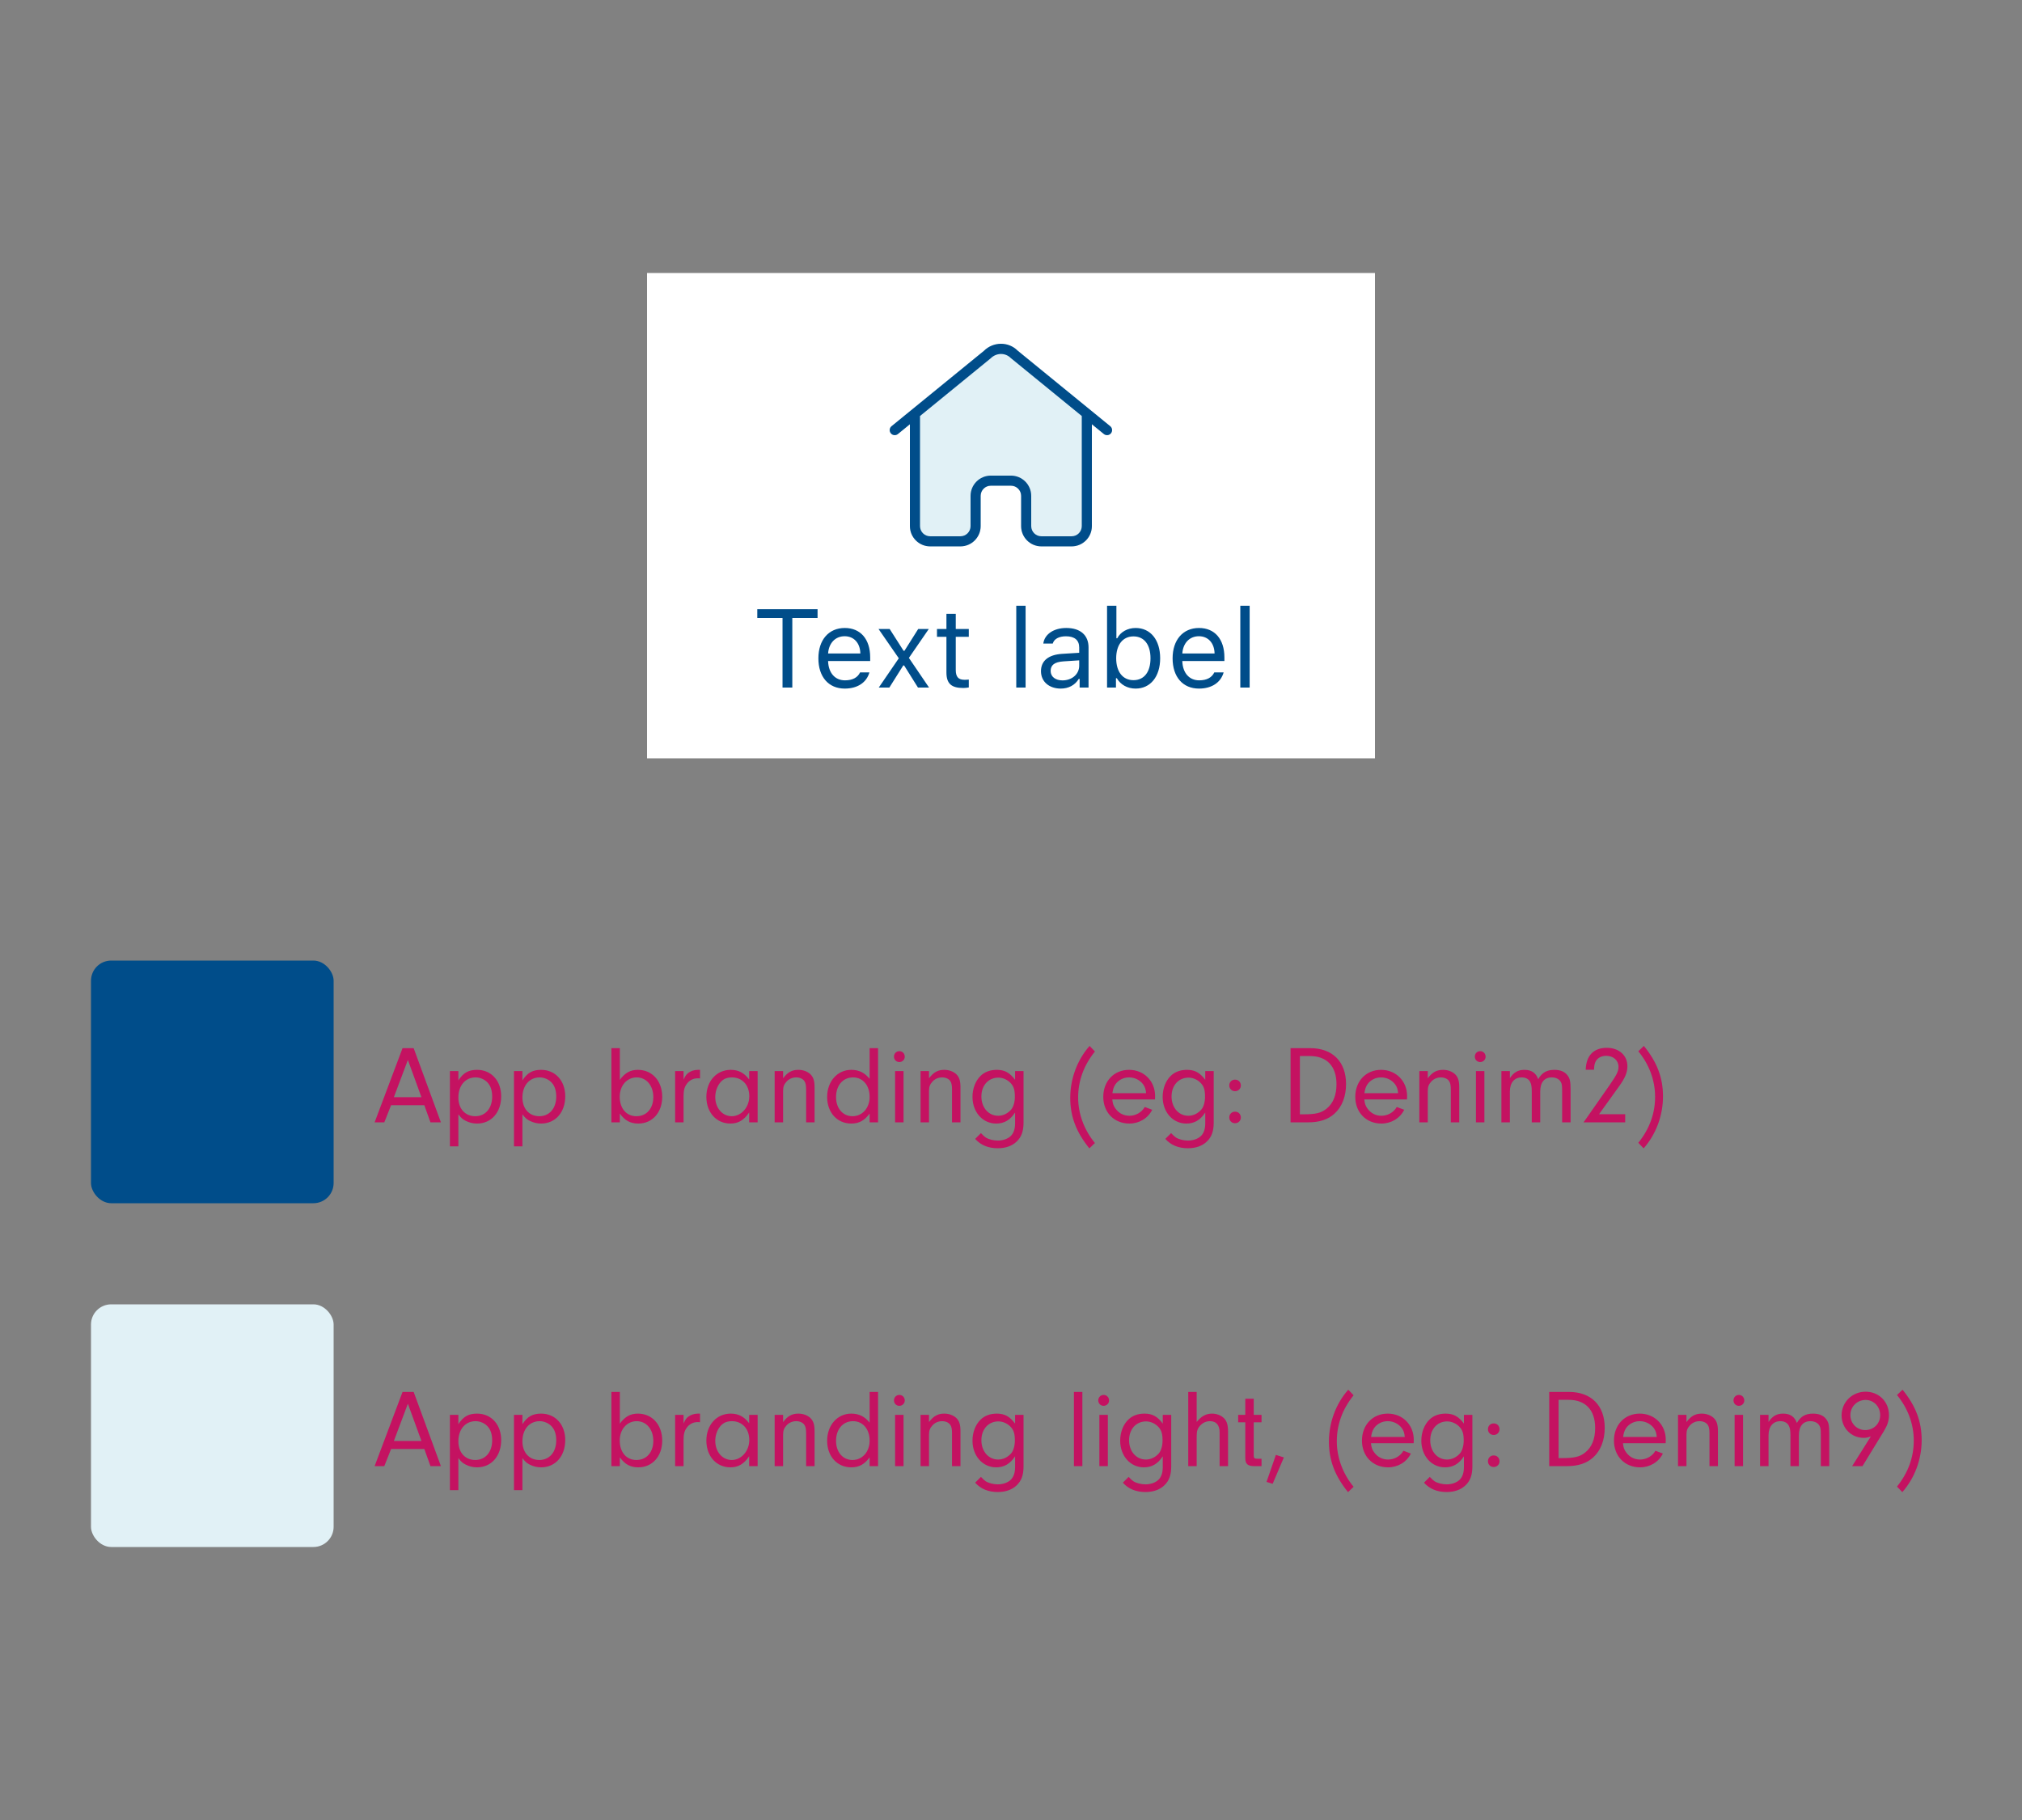 <svg xmlns="http://www.w3.org/2000/svg" xmlns:xlink="http://www.w3.org/1999/xlink" width="200" height="180" viewBox="0 0 200 180">
  <rect x="0" y="0" width="200" height="180" fill="#808080" stroke="none"/>
  <defs>
    <path id="2-a" d="M21,9.959 L21,20.033 C21,21.14 20.102,22.038 18.995,22.038 L16.005,22.038 C14.898,22.038 14,21.14 14,20.033 L14,17.041 C14,16.487 13.551,16.038 12.997,16.038 L11.003,16.038 C10.449,16.038 10,16.487 10,17.041 L10,20.033 C10,21.14 9.102,22.038 7.995,22.038 L5.005,22.038 C3.898,22.038 3,21.14 3,20.033 L3,9.96 L1.816,10.926 C1.602,11.1 1.287,11.068 1.113,10.854 C0.938,10.64 0.97,10.326 1.184,10.151 L10.315,2.703 C11.246,1.771 12.754,1.771 13.647,2.669 L22.816,10.151 C23.03,10.326 23.062,10.64 22.887,10.854 C22.713,11.068 22.398,11.1 22.184,10.926 L21,9.959 Z M20,9.143 L12.977,3.41 C12.438,2.869 11.562,2.869 10.985,3.444 L4,9.144 L4,20.033 C4,20.588 4.45,21.038 5.005,21.038 L7.995,21.038 C8.55,21.038 9,20.588 9,20.033 L9,17.041 C9,15.935 9.897,15.038 11.003,15.038 L12.997,15.038 C14.103,15.038 15,15.935 15,17.041 L15,20.033 C15,20.588 15.45,21.038 16.005,21.038 L18.995,21.038 C19.55,21.038 20,20.588 20,20.033 L20,9.143 Z"/>
  </defs>
  <g fill="none" fill-rule="evenodd">
    <rect width="200" height="180" fill="#FFF" fill-opacity=".01" fill-rule="nonzero"/>
    <g transform="translate(9 27)">
      <g transform="translate(0 68)">
        <rect width="24" height="24" fill="#004D8A" rx="2"/>
        <path fill="#C41261" d="M32.972,14.306 L29.683,14.306 L29.012,16 L28.055,16 L30.816,8.663 L31.916,8.663 L34.611,16 L33.577,16 L32.972,14.306 Z M32.686,13.514 L31.344,9.829 L29.958,13.514 L32.686,13.514 Z M35.502,10.929 L36.338,10.929 L36.338,11.853 C36.822,11.105 37.339,10.808 38.186,10.808 C39.594,10.808 40.573,11.886 40.573,13.426 C40.573,15.021 39.594,16.121 38.186,16.121 C37.79,16.121 37.427,16.033 37.075,15.857 C36.767,15.703 36.613,15.571 36.338,15.208 L36.338,18.376 L35.502,18.376 L35.502,10.929 Z M38.043,11.556 C37.031,11.556 36.338,12.359 36.338,13.547 C36.338,14.658 37.009,15.395 38.01,15.395 C39.011,15.395 39.682,14.614 39.682,13.459 C39.682,12.865 39.539,12.414 39.242,12.084 C38.945,11.754 38.494,11.556 38.043,11.556 Z M41.838,10.929 L42.674,10.929 L42.674,11.853 C43.158,11.105 43.675,10.808 44.522,10.808 C45.93,10.808 46.909,11.886 46.909,13.426 C46.909,15.021 45.93,16.121 44.522,16.121 C44.126,16.121 43.763,16.033 43.411,15.857 C43.103,15.703 42.949,15.571 42.674,15.208 L42.674,18.376 L41.838,18.376 L41.838,10.929 Z M44.379,11.556 C43.367,11.556 42.674,12.359 42.674,13.547 C42.674,14.658 43.345,15.395 44.346,15.395 C45.347,15.395 46.018,14.614 46.018,13.459 C46.018,12.865 45.875,12.414 45.578,12.084 C45.281,11.754 44.83,11.556 44.379,11.556 Z M52.31,15.131 L52.31,16 L51.474,16 L51.474,8.663 L52.31,8.663 L52.31,11.798 C52.816,11.105 53.355,10.808 54.092,10.808 C55.511,10.808 56.501,11.908 56.501,13.481 C56.501,15.032 55.522,16.121 54.136,16.121 C53.355,16.121 52.805,15.824 52.31,15.131 Z M53.982,11.556 C53.014,11.556 52.299,12.359 52.299,13.47 C52.299,14.625 52.959,15.395 53.949,15.395 C54.95,15.395 55.621,14.636 55.621,13.503 C55.621,12.37 54.939,11.556 53.982,11.556 Z M57.777,10.929 L58.613,10.929 L58.613,11.787 C58.767,11.424 58.877,11.27 59.075,11.116 C59.328,10.918 59.68,10.808 60.043,10.808 L60.241,10.808 L60.241,11.655 C60.153,11.644 60.065,11.644 60.01,11.644 C59.559,11.644 59.163,11.853 58.91,12.227 C58.69,12.546 58.613,12.843 58.613,13.426 L58.613,16 L57.777,16 L57.777,10.929 Z M65.103,11.765 L65.103,10.929 L65.939,10.929 L65.939,16 L65.103,16 L65.103,15.021 C64.597,15.78 64.025,16.121 63.255,16.121 C61.858,16.121 60.868,15.021 60.868,13.481 C60.868,11.93 61.88,10.808 63.277,10.808 C64.047,10.808 64.608,11.105 65.103,11.765 Z M63.398,11.556 C62.848,11.556 62.463,11.743 62.166,12.161 C61.902,12.524 61.748,13.008 61.748,13.503 C61.748,14.581 62.452,15.395 63.376,15.395 C64.333,15.395 65.114,14.504 65.114,13.415 C65.114,12.315 64.41,11.556 63.398,11.556 Z M67.622,10.929 L68.458,10.929 L68.458,11.644 C68.898,11.05 69.338,10.808 69.965,10.808 C70.427,10.808 70.845,10.962 71.142,11.226 C71.461,11.534 71.571,11.886 71.571,12.579 L71.571,16 L70.735,16 L70.735,12.766 C70.735,12.315 70.68,12.073 70.548,11.897 C70.394,11.688 70.097,11.556 69.756,11.556 C69.382,11.556 69.041,11.699 68.788,11.985 C68.546,12.249 68.458,12.491 68.458,12.909 L68.458,16 L67.622,16 L67.622,10.929 Z M77.016,11.699 L77.016,8.663 L77.852,8.663 L77.852,16 L77.016,16 L77.016,15.131 C76.51,15.824 75.971,16.121 75.201,16.121 C73.804,16.121 72.814,15.032 72.814,13.492 C72.814,11.952 73.826,10.808 75.201,10.808 C75.949,10.808 76.521,11.083 77.016,11.699 Z M75.377,11.556 C74.376,11.556 73.694,12.348 73.694,13.503 C73.694,14.614 74.365,15.395 75.322,15.395 C76.301,15.395 77.016,14.581 77.016,13.481 C77.016,12.337 76.345,11.556 75.377,11.556 Z M80.371,10.929 L80.371,16 L79.535,16 L79.535,10.929 L80.371,10.929 Z M79.964,8.96 C80.261,8.96 80.492,9.202 80.492,9.51 C80.492,9.807 80.25,10.038 79.953,10.038 C79.656,10.038 79.425,9.807 79.425,9.499 C79.425,9.191 79.656,8.96 79.964,8.96 Z M82.054,10.929 L82.89,10.929 L82.89,11.644 C83.33,11.05 83.77,10.808 84.397,10.808 C84.859,10.808 85.277,10.962 85.574,11.226 C85.893,11.534 86.003,11.886 86.003,12.579 L86.003,16 L85.167,16 L85.167,12.766 C85.167,12.315 85.112,12.073 84.98,11.897 C84.826,11.688 84.529,11.556 84.188,11.556 C83.814,11.556 83.473,11.699 83.22,11.985 C82.978,12.249 82.89,12.491 82.89,12.909 L82.89,16 L82.054,16 L82.054,10.929 Z M91.404,11.798 L91.404,10.929 L92.24,10.929 L92.24,16.033 C92.24,16.88 92.031,17.452 91.569,17.892 C91.118,18.332 90.469,18.563 89.699,18.563 C88.753,18.563 88.005,18.255 87.455,17.639 L88.027,17.067 C88.258,17.309 88.368,17.408 88.511,17.507 C88.797,17.683 89.27,17.804 89.699,17.804 C90.227,17.804 90.733,17.617 91.019,17.309 C91.272,17.034 91.404,16.627 91.404,16.099 L91.404,15.032 C90.909,15.78 90.326,16.121 89.534,16.121 C88.192,16.121 87.191,14.988 87.191,13.481 C87.191,12.667 87.488,11.886 87.994,11.402 C88.401,11.006 88.951,10.808 89.6,10.808 C90.37,10.808 90.887,11.094 91.404,11.798 Z M89.754,11.578 C88.764,11.578 88.071,12.348 88.071,13.448 C88.071,14.537 88.775,15.351 89.732,15.351 C90.216,15.351 90.689,15.12 91.019,14.735 C91.239,14.482 91.382,13.987 91.382,13.481 C91.382,12.821 91.283,12.469 90.986,12.139 C90.678,11.798 90.205,11.578 89.754,11.578 Z M99.302,18.046 L98.752,18.574 C97.454,16.979 96.86,15.428 96.86,13.58 C96.86,11.688 97.553,9.818 98.774,8.443 L99.302,8.993 C98.191,10.368 97.641,11.897 97.641,13.547 C97.641,15.153 98.235,16.759 99.302,18.046 Z M105.242,13.734 L101.018,13.734 C101.062,14.163 101.139,14.383 101.348,14.658 C101.678,15.109 102.162,15.351 102.712,15.351 C103.339,15.351 103.933,15.01 104.23,14.482 L104.967,14.757 C104.549,15.604 103.68,16.121 102.712,16.121 C101.205,16.121 100.127,15.021 100.127,13.481 C100.127,11.919 101.194,10.808 102.679,10.808 C104.153,10.808 105.253,11.919 105.253,13.404 C105.253,13.47 105.253,13.613 105.242,13.734 Z M101.029,13.118 L104.362,13.118 C104.329,12.722 104.252,12.502 104.076,12.249 C103.757,11.82 103.24,11.556 102.679,11.556 C102.118,11.556 101.612,11.82 101.315,12.26 C101.161,12.502 101.095,12.711 101.029,13.118 Z M110.214,11.798 L110.214,10.929 L111.05,10.929 L111.05,16.033 C111.05,16.88 110.841,17.452 110.379,17.892 C109.928,18.332 109.279,18.563 108.509,18.563 C107.563,18.563 106.815,18.255 106.265,17.639 L106.837,17.067 C107.068,17.309 107.178,17.408 107.321,17.507 C107.607,17.683 108.08,17.804 108.509,17.804 C109.037,17.804 109.543,17.617 109.829,17.309 C110.082,17.034 110.214,16.627 110.214,16.099 L110.214,15.032 C109.719,15.78 109.136,16.121 108.344,16.121 C107.002,16.121 106.001,14.988 106.001,13.481 C106.001,12.667 106.298,11.886 106.804,11.402 C107.211,11.006 107.761,10.808 108.41,10.808 C109.18,10.808 109.697,11.094 110.214,11.798 Z M108.564,11.578 C107.574,11.578 106.881,12.348 106.881,13.448 C106.881,14.537 107.585,15.351 108.542,15.351 C109.026,15.351 109.499,15.12 109.829,14.735 C110.049,14.482 110.192,13.987 110.192,13.481 C110.192,12.821 110.093,12.469 109.796,12.139 C109.488,11.798 109.015,11.578 108.564,11.578 Z M113.162,14.944 C113.492,14.944 113.734,15.186 113.734,15.527 C113.734,15.846 113.481,16.088 113.162,16.088 C112.832,16.088 112.59,15.846 112.59,15.516 C112.59,15.186 112.832,14.944 113.162,14.944 Z M113.162,11.776 C113.492,11.776 113.734,12.018 113.734,12.359 C113.734,12.678 113.481,12.92 113.162,12.92 C112.832,12.92 112.59,12.678 112.59,12.348 C112.59,12.018 112.832,11.776 113.162,11.776 Z M118.651,16 L118.651,8.663 L120.598,8.663 C122.809,8.663 124.14,10.005 124.14,12.216 C124.14,13.459 123.733,14.482 122.985,15.153 C122.347,15.725 121.5,16 120.433,16 L118.651,16 Z M119.575,9.444 L119.575,15.208 L119.905,15.208 C121.148,15.208 121.676,15.076 122.204,14.658 C122.864,14.13 123.194,13.316 123.194,12.227 C123.194,10.456 122.248,9.444 120.565,9.444 L119.575,9.444 Z M130.168,13.734 L125.944,13.734 C125.988,14.163 126.065,14.383 126.274,14.658 C126.604,15.109 127.088,15.351 127.638,15.351 C128.265,15.351 128.859,15.01 129.156,14.482 L129.893,14.757 C129.475,15.604 128.606,16.121 127.638,16.121 C126.131,16.121 125.053,15.021 125.053,13.481 C125.053,11.919 126.12,10.808 127.605,10.808 C129.079,10.808 130.179,11.919 130.179,13.404 C130.179,13.47 130.179,13.613 130.168,13.734 Z M125.955,13.118 L129.288,13.118 C129.255,12.722 129.178,12.502 129.002,12.249 C128.683,11.82 128.166,11.556 127.605,11.556 C127.044,11.556 126.538,11.82 126.241,12.26 C126.087,12.502 126.021,12.711 125.955,13.118 Z M131.389,10.929 L132.225,10.929 L132.225,11.644 C132.665,11.05 133.105,10.808 133.732,10.808 C134.194,10.808 134.612,10.962 134.909,11.226 C135.228,11.534 135.338,11.886 135.338,12.579 L135.338,16 L134.502,16 L134.502,12.766 C134.502,12.315 134.447,12.073 134.315,11.897 C134.161,11.688 133.864,11.556 133.523,11.556 C133.149,11.556 132.808,11.699 132.555,11.985 C132.313,12.249 132.225,12.491 132.225,12.909 L132.225,16 L131.389,16 L131.389,10.929 Z M137.824,10.929 L137.824,16 L136.988,16 L136.988,10.929 L137.824,10.929 Z M137.417,8.96 C137.714,8.96 137.945,9.202 137.945,9.51 C137.945,9.807 137.703,10.038 137.406,10.038 C137.109,10.038 136.878,9.807 136.878,9.499 C136.878,9.191 137.109,8.96 137.417,8.96 Z M139.507,10.929 L140.343,10.929 L140.343,11.633 C140.728,11.05 141.157,10.808 141.784,10.808 C142.477,10.808 142.917,11.105 143.148,11.732 C143.522,11.083 143.995,10.808 144.754,10.808 C145.337,10.808 145.777,10.995 146.041,11.347 C146.283,11.666 146.349,11.952 146.349,12.755 L146.349,16 L145.513,16 L145.513,12.953 C145.513,12.337 145.491,12.194 145.37,11.985 C145.216,11.721 144.886,11.556 144.49,11.556 C143.753,11.556 143.346,12.051 143.346,12.953 L143.346,16 L142.51,16 L142.51,12.964 C142.51,12.469 142.466,12.216 142.345,11.996 C142.202,11.71 141.894,11.556 141.52,11.556 C140.783,11.556 140.343,12.084 140.343,12.964 L140.343,16 L139.507,16 L139.507,10.929 Z M149.165,15.197 L151.75,15.197 L151.75,16 L147.636,16 L150.188,12.348 C150.925,11.281 151.09,10.951 151.09,10.511 C151.09,9.873 150.584,9.422 149.869,9.422 C149.374,9.422 148.967,9.653 148.802,10.038 C148.714,10.247 148.681,10.412 148.67,10.797 L147.845,10.797 C147.889,9.4 148.626,8.63 149.935,8.63 C151.134,8.63 151.97,9.378 151.97,10.445 C151.97,11.061 151.75,11.6 151.134,12.458 L149.165,15.197 Z M153.048,8.971 L153.598,8.443 C154.907,10.049 155.49,11.589 155.49,13.437 C155.49,15.34 154.797,17.188 153.576,18.574 L153.048,18.024 C154.159,16.649 154.709,15.12 154.709,13.47 C154.709,11.853 154.126,10.269 153.048,8.971 Z"/>
        <g transform="translate(0 34)">
          <rect width="24" height="24" fill="#E1F1F6" rx="2"/>
          <path fill="#C41261" d="M32.972,14.306 L29.683,14.306 L29.012,16 L28.055,16 L30.816,8.663 L31.916,8.663 L34.611,16 L33.577,16 L32.972,14.306 Z M32.686,13.514 L31.344,9.829 L29.958,13.514 L32.686,13.514 Z M35.502,10.929 L36.338,10.929 L36.338,11.853 C36.822,11.105 37.339,10.808 38.186,10.808 C39.594,10.808 40.573,11.886 40.573,13.426 C40.573,15.021 39.594,16.121 38.186,16.121 C37.79,16.121 37.427,16.033 37.075,15.857 C36.767,15.703 36.613,15.571 36.338,15.208 L36.338,18.376 L35.502,18.376 L35.502,10.929 Z M38.043,11.556 C37.031,11.556 36.338,12.359 36.338,13.547 C36.338,14.658 37.009,15.395 38.01,15.395 C39.011,15.395 39.682,14.614 39.682,13.459 C39.682,12.865 39.539,12.414 39.242,12.084 C38.945,11.754 38.494,11.556 38.043,11.556 Z M41.838,10.929 L42.674,10.929 L42.674,11.853 C43.158,11.105 43.675,10.808 44.522,10.808 C45.93,10.808 46.909,11.886 46.909,13.426 C46.909,15.021 45.93,16.121 44.522,16.121 C44.126,16.121 43.763,16.033 43.411,15.857 C43.103,15.703 42.949,15.571 42.674,15.208 L42.674,18.376 L41.838,18.376 L41.838,10.929 Z M44.379,11.556 C43.367,11.556 42.674,12.359 42.674,13.547 C42.674,14.658 43.345,15.395 44.346,15.395 C45.347,15.395 46.018,14.614 46.018,13.459 C46.018,12.865 45.875,12.414 45.578,12.084 C45.281,11.754 44.83,11.556 44.379,11.556 Z M52.31,15.131 L52.31,16 L51.474,16 L51.474,8.663 L52.31,8.663 L52.31,11.798 C52.816,11.105 53.355,10.808 54.092,10.808 C55.511,10.808 56.501,11.908 56.501,13.481 C56.501,15.032 55.522,16.121 54.136,16.121 C53.355,16.121 52.805,15.824 52.31,15.131 Z M53.982,11.556 C53.014,11.556 52.299,12.359 52.299,13.47 C52.299,14.625 52.959,15.395 53.949,15.395 C54.95,15.395 55.621,14.636 55.621,13.503 C55.621,12.37 54.939,11.556 53.982,11.556 Z M57.777,10.929 L58.613,10.929 L58.613,11.787 C58.767,11.424 58.877,11.27 59.075,11.116 C59.328,10.918 59.68,10.808 60.043,10.808 L60.241,10.808 L60.241,11.655 C60.153,11.644 60.065,11.644 60.01,11.644 C59.559,11.644 59.163,11.853 58.91,12.227 C58.69,12.546 58.613,12.843 58.613,13.426 L58.613,16 L57.777,16 L57.777,10.929 Z M65.103,11.765 L65.103,10.929 L65.939,10.929 L65.939,16 L65.103,16 L65.103,15.021 C64.597,15.78 64.025,16.121 63.255,16.121 C61.858,16.121 60.868,15.021 60.868,13.481 C60.868,11.93 61.88,10.808 63.277,10.808 C64.047,10.808 64.608,11.105 65.103,11.765 Z M63.398,11.556 C62.848,11.556 62.463,11.743 62.166,12.161 C61.902,12.524 61.748,13.008 61.748,13.503 C61.748,14.581 62.452,15.395 63.376,15.395 C64.333,15.395 65.114,14.504 65.114,13.415 C65.114,12.315 64.41,11.556 63.398,11.556 Z M67.622,10.929 L68.458,10.929 L68.458,11.644 C68.898,11.05 69.338,10.808 69.965,10.808 C70.427,10.808 70.845,10.962 71.142,11.226 C71.461,11.534 71.571,11.886 71.571,12.579 L71.571,16 L70.735,16 L70.735,12.766 C70.735,12.315 70.68,12.073 70.548,11.897 C70.394,11.688 70.097,11.556 69.756,11.556 C69.382,11.556 69.041,11.699 68.788,11.985 C68.546,12.249 68.458,12.491 68.458,12.909 L68.458,16 L67.622,16 L67.622,10.929 Z M77.016,11.699 L77.016,8.663 L77.852,8.663 L77.852,16 L77.016,16 L77.016,15.131 C76.51,15.824 75.971,16.121 75.201,16.121 C73.804,16.121 72.814,15.032 72.814,13.492 C72.814,11.952 73.826,10.808 75.201,10.808 C75.949,10.808 76.521,11.083 77.016,11.699 Z M75.377,11.556 C74.376,11.556 73.694,12.348 73.694,13.503 C73.694,14.614 74.365,15.395 75.322,15.395 C76.301,15.395 77.016,14.581 77.016,13.481 C77.016,12.337 76.345,11.556 75.377,11.556 Z M80.371,10.929 L80.371,16 L79.535,16 L79.535,10.929 L80.371,10.929 Z M79.964,8.96 C80.261,8.96 80.492,9.202 80.492,9.51 C80.492,9.807 80.25,10.038 79.953,10.038 C79.656,10.038 79.425,9.807 79.425,9.499 C79.425,9.191 79.656,8.96 79.964,8.96 Z M82.054,10.929 L82.89,10.929 L82.89,11.644 C83.33,11.05 83.77,10.808 84.397,10.808 C84.859,10.808 85.277,10.962 85.574,11.226 C85.893,11.534 86.003,11.886 86.003,12.579 L86.003,16 L85.167,16 L85.167,12.766 C85.167,12.315 85.112,12.073 84.98,11.897 C84.826,11.688 84.529,11.556 84.188,11.556 C83.814,11.556 83.473,11.699 83.22,11.985 C82.978,12.249 82.89,12.491 82.89,12.909 L82.89,16 L82.054,16 L82.054,10.929 Z M91.404,11.798 L91.404,10.929 L92.24,10.929 L92.24,16.033 C92.24,16.88 92.031,17.452 91.569,17.892 C91.118,18.332 90.469,18.563 89.699,18.563 C88.753,18.563 88.005,18.255 87.455,17.639 L88.027,17.067 C88.258,17.309 88.368,17.408 88.511,17.507 C88.797,17.683 89.27,17.804 89.699,17.804 C90.227,17.804 90.733,17.617 91.019,17.309 C91.272,17.034 91.404,16.627 91.404,16.099 L91.404,15.032 C90.909,15.78 90.326,16.121 89.534,16.121 C88.192,16.121 87.191,14.988 87.191,13.481 C87.191,12.667 87.488,11.886 87.994,11.402 C88.401,11.006 88.951,10.808 89.6,10.808 C90.37,10.808 90.887,11.094 91.404,11.798 Z M89.754,11.578 C88.764,11.578 88.071,12.348 88.071,13.448 C88.071,14.537 88.775,15.351 89.732,15.351 C90.216,15.351 90.689,15.12 91.019,14.735 C91.239,14.482 91.382,13.987 91.382,13.481 C91.382,12.821 91.283,12.469 90.986,12.139 C90.678,11.798 90.205,11.578 89.754,11.578 Z M98.059,16 L97.223,16 L97.223,8.663 L98.059,8.663 L98.059,16 Z M100.578,10.929 L100.578,16 L99.742,16 L99.742,10.929 L100.578,10.929 Z M100.171,8.96 C100.468,8.96 100.699,9.202 100.699,9.51 C100.699,9.807 100.457,10.038 100.16,10.038 C99.863,10.038 99.632,9.807 99.632,9.499 C99.632,9.191 99.863,8.96 100.171,8.96 Z M106.012,11.798 L106.012,10.929 L106.848,10.929 L106.848,16.033 C106.848,16.88 106.639,17.452 106.177,17.892 C105.726,18.332 105.077,18.563 104.307,18.563 C103.361,18.563 102.613,18.255 102.063,17.639 L102.635,17.067 C102.866,17.309 102.976,17.408 103.119,17.507 C103.405,17.683 103.878,17.804 104.307,17.804 C104.835,17.804 105.341,17.617 105.627,17.309 C105.88,17.034 106.012,16.627 106.012,16.099 L106.012,15.032 C105.517,15.78 104.934,16.121 104.142,16.121 C102.8,16.121 101.799,14.988 101.799,13.481 C101.799,12.667 102.096,11.886 102.602,11.402 C103.009,11.006 103.559,10.808 104.208,10.808 C104.978,10.808 105.495,11.094 106.012,11.798 Z M104.362,11.578 C103.372,11.578 102.679,12.348 102.679,13.448 C102.679,14.537 103.383,15.351 104.34,15.351 C104.824,15.351 105.297,15.12 105.627,14.735 C105.847,14.482 105.99,13.987 105.99,13.481 C105.99,12.821 105.891,12.469 105.594,12.139 C105.286,11.798 104.813,11.578 104.362,11.578 Z M109.367,8.663 L109.367,11.633 C109.829,11.061 110.291,10.808 110.896,10.808 C111.336,10.808 111.798,10.984 112.073,11.27 C112.348,11.545 112.469,11.941 112.469,12.59 L112.469,16 L111.633,16 L111.633,12.634 C111.633,11.941 111.292,11.556 110.687,11.556 C110.302,11.556 109.961,11.71 109.697,12.007 C109.444,12.293 109.367,12.546 109.367,13.03 L109.367,16 L108.531,16 L108.531,8.663 L109.367,8.663 Z M115.01,11.666 L115.01,14.966 C115.021,15.219 115.087,15.274 115.395,15.274 L115.78,15.274 L115.78,16 L114.999,16 C114.405,15.989 114.174,15.769 114.174,15.208 L114.174,11.666 L113.47,11.666 L113.47,10.929 L114.174,10.929 L114.174,9.334 L115.01,9.334 L115.01,10.929 L115.78,10.929 L115.78,11.666 L115.01,11.666 Z M117.991,15.142 L116.88,17.749 L116.275,17.562 L117.199,14.889 L117.991,15.142 Z M124.888,18.046 L124.338,18.574 C123.04,16.979 122.446,15.428 122.446,13.58 C122.446,11.688 123.139,9.818 124.36,8.443 L124.888,8.993 C123.777,10.368 123.227,11.897 123.227,13.547 C123.227,15.153 123.821,16.759 124.888,18.046 Z M130.828,13.734 L126.604,13.734 C126.648,14.163 126.725,14.383 126.934,14.658 C127.264,15.109 127.748,15.351 128.298,15.351 C128.925,15.351 129.519,15.01 129.816,14.482 L130.553,14.757 C130.135,15.604 129.266,16.121 128.298,16.121 C126.791,16.121 125.713,15.021 125.713,13.481 C125.713,11.919 126.78,10.808 128.265,10.808 C129.739,10.808 130.839,11.919 130.839,13.404 C130.839,13.47 130.839,13.613 130.828,13.734 Z M126.615,13.118 L129.948,13.118 C129.915,12.722 129.838,12.502 129.662,12.249 C129.343,11.82 128.826,11.556 128.265,11.556 C127.704,11.556 127.198,11.82 126.901,12.26 C126.747,12.502 126.681,12.711 126.615,13.118 Z M135.8,11.798 L135.8,10.929 L136.636,10.929 L136.636,16.033 C136.636,16.88 136.427,17.452 135.965,17.892 C135.514,18.332 134.865,18.563 134.095,18.563 C133.149,18.563 132.401,18.255 131.851,17.639 L132.423,17.067 C132.654,17.309 132.764,17.408 132.907,17.507 C133.193,17.683 133.666,17.804 134.095,17.804 C134.623,17.804 135.129,17.617 135.415,17.309 C135.668,17.034 135.8,16.627 135.8,16.099 L135.8,15.032 C135.305,15.78 134.722,16.121 133.93,16.121 C132.588,16.121 131.587,14.988 131.587,13.481 C131.587,12.667 131.884,11.886 132.39,11.402 C132.797,11.006 133.347,10.808 133.996,10.808 C134.766,10.808 135.283,11.094 135.8,11.798 Z M134.15,11.578 C133.16,11.578 132.467,12.348 132.467,13.448 C132.467,14.537 133.171,15.351 134.128,15.351 C134.612,15.351 135.085,15.12 135.415,14.735 C135.635,14.482 135.778,13.987 135.778,13.481 C135.778,12.821 135.679,12.469 135.382,12.139 C135.074,11.798 134.601,11.578 134.15,11.578 Z M138.748,14.944 C139.078,14.944 139.32,15.186 139.32,15.527 C139.32,15.846 139.067,16.088 138.748,16.088 C138.418,16.088 138.176,15.846 138.176,15.516 C138.176,15.186 138.418,14.944 138.748,14.944 Z M138.748,11.776 C139.078,11.776 139.32,12.018 139.32,12.359 C139.32,12.678 139.067,12.92 138.748,12.92 C138.418,12.92 138.176,12.678 138.176,12.348 C138.176,12.018 138.418,11.776 138.748,11.776 Z M144.237,16 L144.237,8.663 L146.184,8.663 C148.395,8.663 149.726,10.005 149.726,12.216 C149.726,13.459 149.319,14.482 148.571,15.153 C147.933,15.725 147.086,16 146.019,16 L144.237,16 Z M145.161,9.444 L145.161,15.208 L145.491,15.208 C146.734,15.208 147.262,15.076 147.79,14.658 C148.45,14.13 148.78,13.316 148.78,12.227 C148.78,10.456 147.834,9.444 146.151,9.444 L145.161,9.444 Z M155.754,13.734 L151.53,13.734 C151.574,14.163 151.651,14.383 151.86,14.658 C152.19,15.109 152.674,15.351 153.224,15.351 C153.851,15.351 154.445,15.01 154.742,14.482 L155.479,14.757 C155.061,15.604 154.192,16.121 153.224,16.121 C151.717,16.121 150.639,15.021 150.639,13.481 C150.639,11.919 151.706,10.808 153.191,10.808 C154.665,10.808 155.765,11.919 155.765,13.404 C155.765,13.47 155.765,13.613 155.754,13.734 Z M151.541,13.118 L154.874,13.118 C154.841,12.722 154.764,12.502 154.588,12.249 C154.269,11.82 153.752,11.556 153.191,11.556 C152.63,11.556 152.124,11.82 151.827,12.26 C151.673,12.502 151.607,12.711 151.541,13.118 Z M156.975,10.929 L157.811,10.929 L157.811,11.644 C158.251,11.05 158.691,10.808 159.318,10.808 C159.78,10.808 160.198,10.962 160.495,11.226 C160.814,11.534 160.924,11.886 160.924,12.579 L160.924,16 L160.088,16 L160.088,12.766 C160.088,12.315 160.033,12.073 159.901,11.897 C159.747,11.688 159.45,11.556 159.109,11.556 C158.735,11.556 158.394,11.699 158.141,11.985 C157.899,12.249 157.811,12.491 157.811,12.909 L157.811,16 L156.975,16 L156.975,10.929 Z M163.41,10.929 L163.41,16 L162.574,16 L162.574,10.929 L163.41,10.929 Z M163.003,8.96 C163.3,8.96 163.531,9.202 163.531,9.51 C163.531,9.807 163.289,10.038 162.992,10.038 C162.695,10.038 162.464,9.807 162.464,9.499 C162.464,9.191 162.695,8.96 163.003,8.96 Z M165.093,10.929 L165.929,10.929 L165.929,11.633 C166.314,11.05 166.743,10.808 167.37,10.808 C168.063,10.808 168.503,11.105 168.734,11.732 C169.108,11.083 169.581,10.808 170.34,10.808 C170.923,10.808 171.363,10.995 171.627,11.347 C171.869,11.666 171.935,11.952 171.935,12.755 L171.935,16 L171.099,16 L171.099,12.953 C171.099,12.337 171.077,12.194 170.956,11.985 C170.802,11.721 170.472,11.556 170.076,11.556 C169.339,11.556 168.932,12.051 168.932,12.953 L168.932,16 L168.096,16 L168.096,12.964 C168.096,12.469 168.052,12.216 167.931,11.996 C167.788,11.71 167.48,11.556 167.106,11.556 C166.369,11.556 165.929,12.084 165.929,12.964 L165.929,16 L165.093,16 L165.093,10.929 Z M174.201,16 L176.049,13.063 C175.741,13.173 175.598,13.206 175.345,13.206 C174.113,13.206 173.156,12.238 173.156,10.984 C173.156,9.675 174.201,8.641 175.532,8.641 C176.852,8.641 177.842,9.642 177.842,10.951 C177.842,11.512 177.699,11.941 177.336,12.546 L175.224,16 L174.201,16 Z M175.532,9.455 C174.696,9.455 174.025,10.115 174.025,10.951 C174.025,11.776 174.663,12.436 175.488,12.436 C176.335,12.436 176.973,11.798 176.973,10.962 C176.973,10.115 176.335,9.455 175.532,9.455 Z M178.634,8.971 L179.184,8.443 C180.493,10.049 181.076,11.589 181.076,13.437 C181.076,15.34 180.383,17.188 179.162,18.574 L178.634,18.024 C179.745,16.649 180.295,15.12 180.295,13.47 C180.295,11.853 179.712,10.269 178.634,8.971 Z"/>
        </g>
      </g>
      <g transform="translate(55)">
        <rect width="72" height="48" fill="#FFF"/>
        <g transform="translate(10 5)">
          <path fill="#004D8A" d="M4.369,36 L3.402,36 L3.402,29.12 L0.905,29.12 L0.905,28.25 L6.867,28.25 L6.867,29.12 L4.369,29.12 L4.369,36 Z M9.547,30.924 C8.623,30.924 7.979,31.601 7.909,32.627 L11.099,32.627 C11.078,31.601 10.466,30.924 9.547,30.924 Z M11.073,34.501 L11.996,34.501 C11.717,35.495 10.825,36.102 9.558,36.102 C7.952,36.102 6.948,34.942 6.948,33.11 C6.948,31.29 7.968,30.108 9.558,30.108 C11.121,30.108 12.072,31.22 12.072,33.019 L12.072,33.374 L7.909,33.374 L7.909,33.417 C7.957,34.561 8.596,35.286 9.579,35.286 C10.326,35.286 10.831,35.012 11.073,34.501 Z M15.429,33.814 L15.343,33.814 L13.968,36 L12.92,36 L14.902,33.105 L12.899,30.21 L14,30.21 L15.375,32.364 L15.461,32.364 L16.82,30.21 L17.867,30.21 L15.901,33.067 L17.894,36 L16.798,36 L15.429,33.814 Z M19.613,28.711 L20.537,28.711 L20.537,30.21 L21.826,30.21 L21.826,30.983 L20.537,30.983 L20.537,34.26 C20.537,34.942 20.795,35.232 21.396,35.232 C21.563,35.232 21.654,35.227 21.826,35.21 L21.826,35.989 C21.643,36.021 21.466,36.043 21.283,36.043 C20.091,36.043 19.613,35.603 19.613,34.496 L19.613,30.983 L18.678,30.983 L18.678,30.21 L19.613,30.21 L19.613,28.711 Z M26.521,36 L26.521,27.911 L27.444,27.911 L27.444,36 L26.521,36 Z M31.091,35.291 C32.042,35.291 32.746,34.668 32.746,33.841 L32.746,33.309 L31.188,33.411 C30.307,33.47 29.921,33.776 29.921,34.356 C29.921,34.947 30.42,35.291 31.091,35.291 Z M30.92,36.102 C29.797,36.102 28.965,35.436 28.965,34.378 C28.965,33.341 29.727,32.745 31.075,32.665 L32.746,32.562 L32.746,32.036 C32.746,31.322 32.3,30.93 31.435,30.93 C30.742,30.93 30.259,31.193 30.13,31.649 L29.195,31.649 C29.319,30.72 30.232,30.108 31.467,30.108 C32.88,30.108 33.67,30.833 33.67,32.036 L33.67,36 L32.789,36 L32.789,35.146 L32.703,35.146 C32.327,35.764 31.693,36.102 30.92,36.102 Z M38.327,36.102 C37.521,36.102 36.833,35.721 36.468,35.076 L36.382,35.076 L36.382,36 L35.501,36 L35.501,27.911 L36.425,27.911 L36.425,31.123 L36.511,31.123 C36.828,30.5 37.532,30.108 38.327,30.108 C39.798,30.108 40.754,31.284 40.754,33.105 C40.754,34.915 39.793,36.102 38.327,36.102 Z M38.112,30.94 C37.059,30.94 36.404,31.768 36.404,33.105 C36.404,34.442 37.059,35.27 38.112,35.27 C39.17,35.27 39.798,34.458 39.798,33.105 C39.798,31.751 39.17,30.94 38.112,30.94 Z M44.584,30.924 C43.66,30.924 43.016,31.601 42.946,32.627 L46.136,32.627 C46.115,31.601 45.502,30.924 44.584,30.924 Z M46.109,34.501 L47.033,34.501 C46.754,35.495 45.862,36.102 44.595,36.102 C42.989,36.102 41.984,34.942 41.984,33.11 C41.984,31.29 43.005,30.108 44.595,30.108 C46.158,30.108 47.108,31.22 47.108,33.019 L47.108,33.374 L42.946,33.374 L42.946,33.417 C42.994,34.561 43.633,35.286 44.616,35.286 C45.363,35.286 45.868,35.012 46.109,34.501 Z M48.682,36 L48.682,27.911 L49.606,27.911 L49.606,36 L48.682,36 Z"/>
          <g transform="translate(13)">
            <path fill="#E1F1F6" d="M21.008,9.966 L21,20.035 C21,21.14 20.1,22.04 18.995,22.04 L16.005,22.04 C14.897,22.04 14,21.142 14,20.035 L14,17.043 C14,16.491 13.549,16.04 12.997,16.04 L11.003,16.04 C10.449,16.04 10,16.489 10,17.043 L10,20.035 C10,21.142 9.102,22.04 7.995,22.04 L5.005,22.04 C3.897,22.04 3,21.142 3,20.035 L3,9.96 L1.816,10.926 C1.602,11.1 1.287,11.068 1.113,10.854 C0.938,10.64 0.97,10.326 1.184,10.151 L10.315,2.703 C11.246,1.771 12.754,1.771 13.647,2.669 L22.816,10.151 C23.03,10.326 23.062,10.64 22.887,10.854 C22.713,11.068 22.398,11.1 22.184,10.926 L21.008,9.966 Z"/>
            <use fill="#004D8A" xlink:href="#2-a"/>
          </g>
        </g>
      </g>
    </g>
  </g>
</svg>
